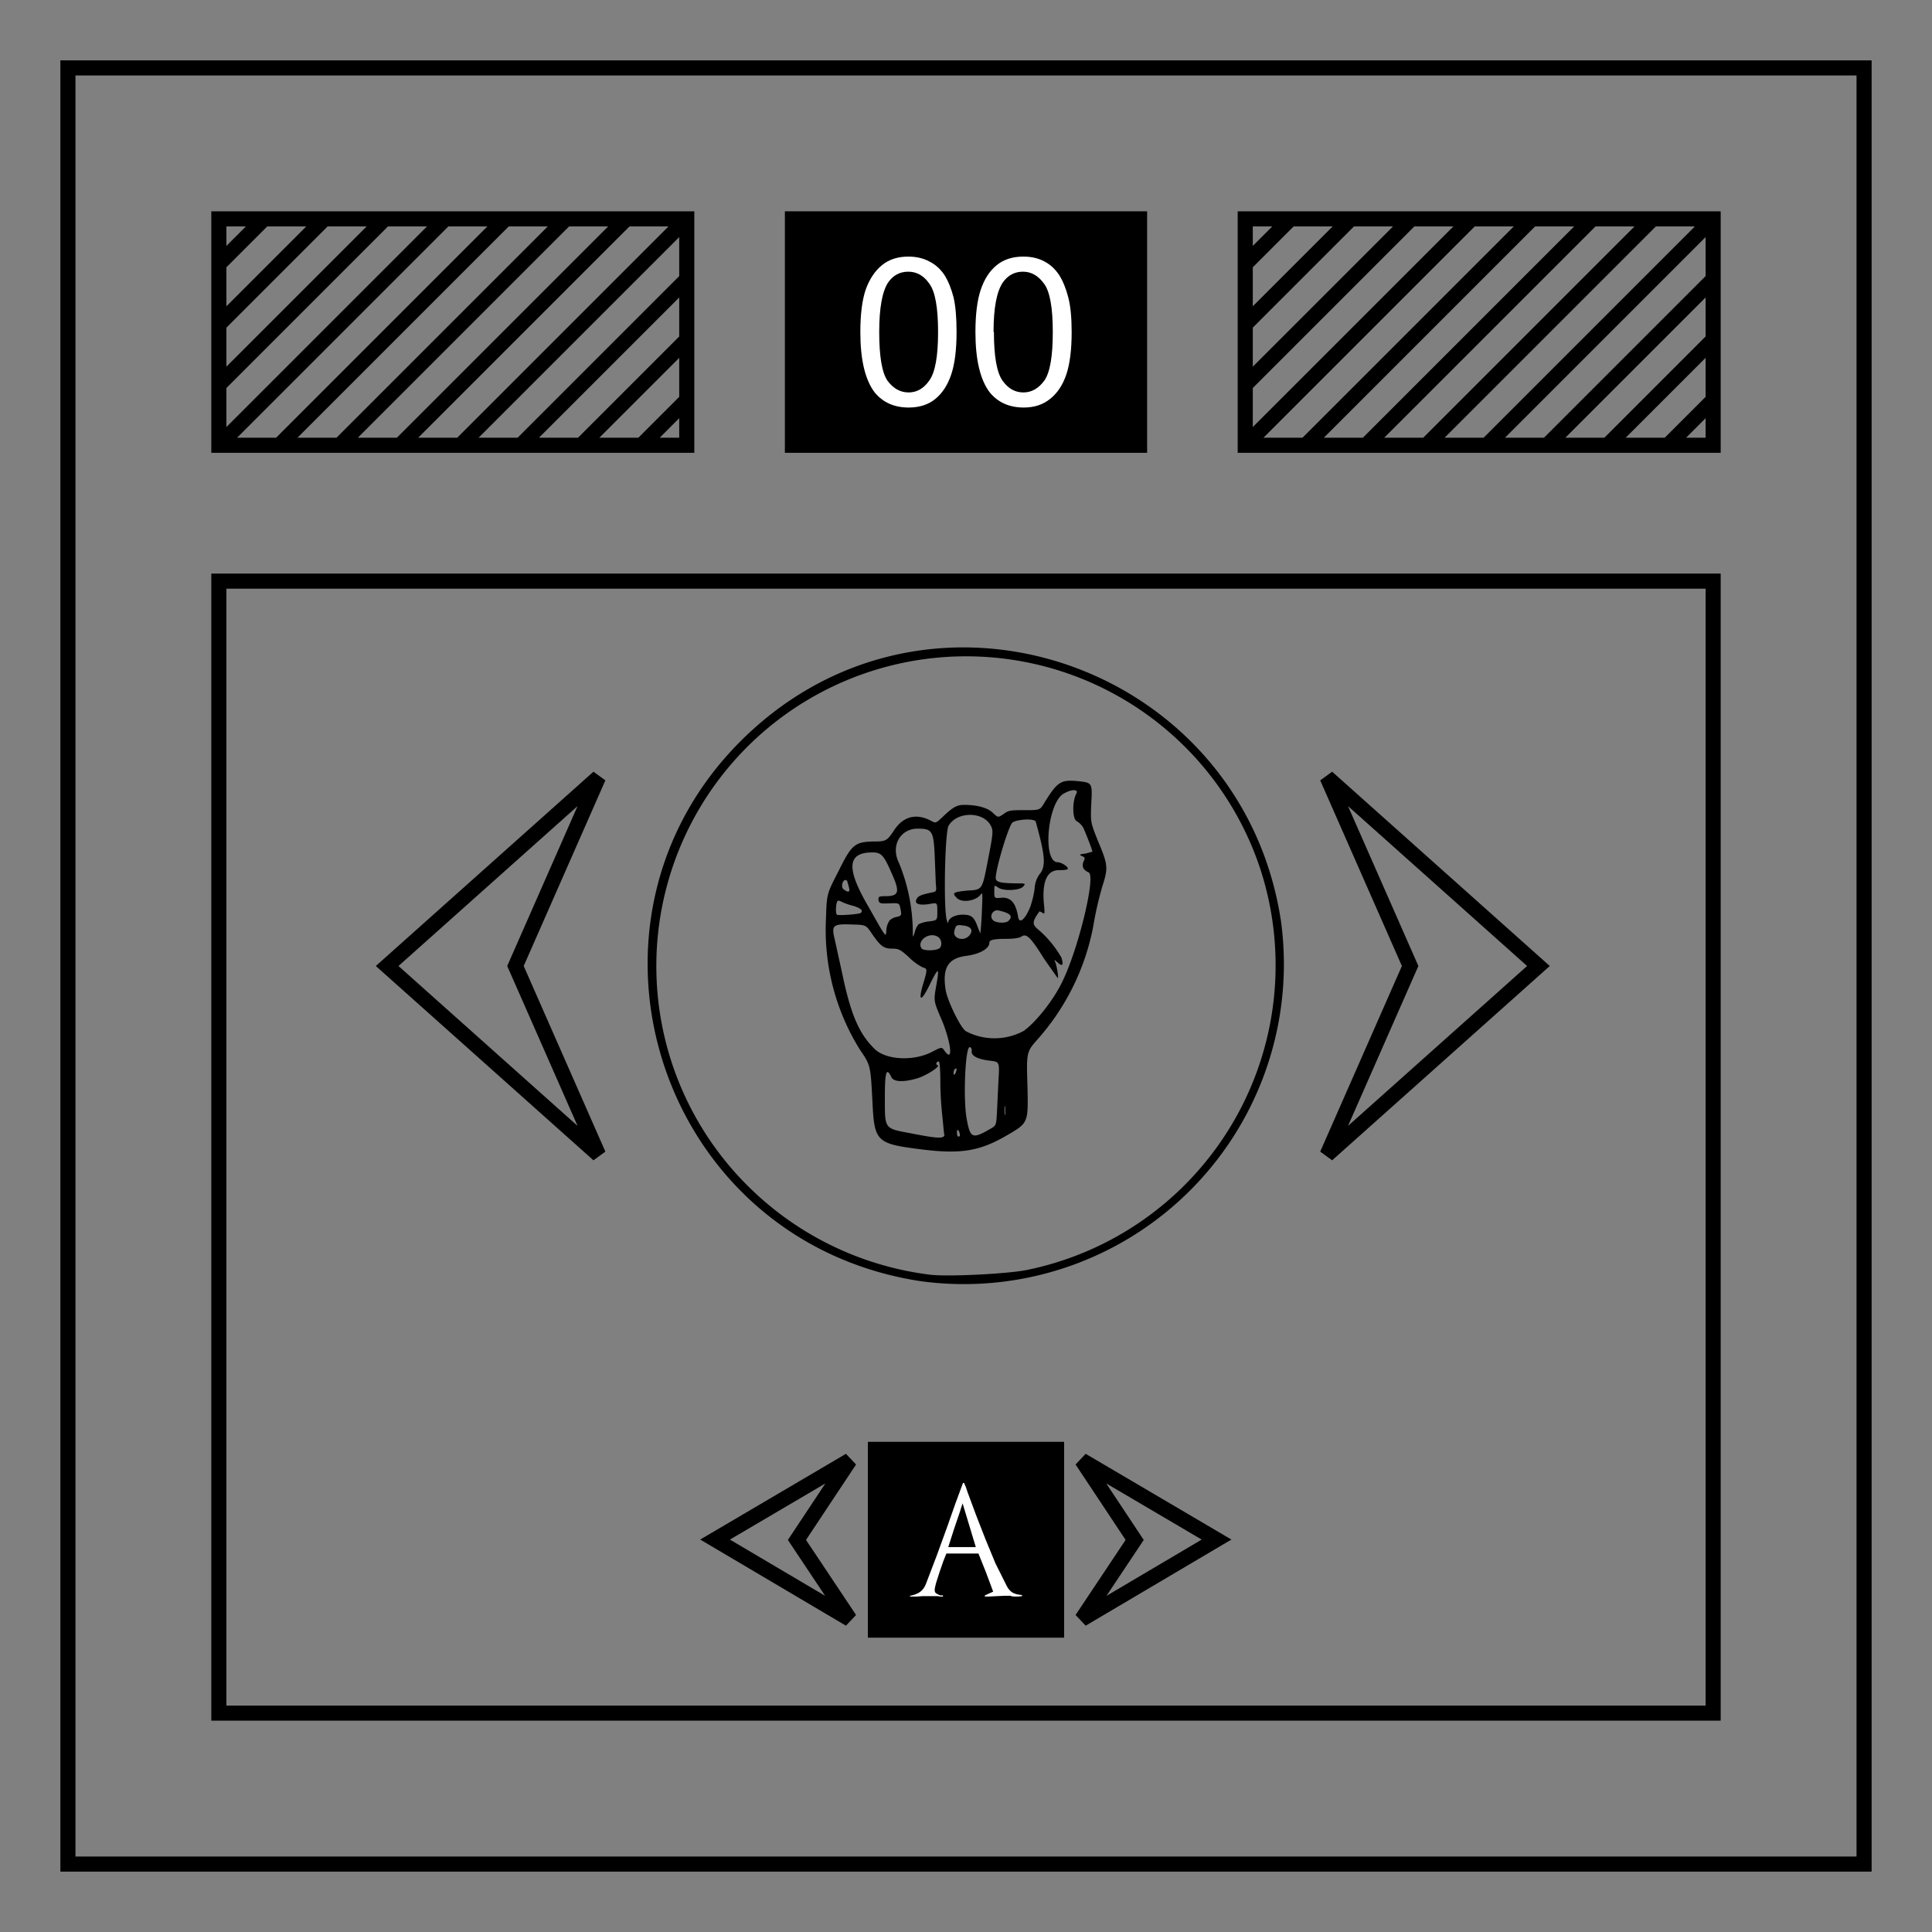 <svg xmlns="http://www.w3.org/2000/svg" fill="none" width="512" height="512"><rect width="100%" height="100%" fill="#808080" stroke="none"/><path d="m57.4 102.6 45.2-45.2M57.4 86.6l29.2-29.2M57.4 70.6l13.2-13.2m48 0-61.2 61.2m77.2-61.2-61.2 61.2m77.2-61.2-61.2 61.2M58 58h124v60H58Zm108.6-.6-61.2 61.2m77.2-45.2-45.2 45.2m45.2-29.2-29.2 29.2m29.2-13.2-13.2 13.2m13.2-61.2-61.2 61.2" stroke="#000" stroke-width="4"/><path d="M18 18h476v476H18Z" stroke="#000" stroke-width="4"/><path stroke="#000" stroke-width="4" d="M58 154h396v300H58zm271.4-51.4 45.2-45.2m-45.2 29.2 29.2-29.2m-29.2 13.2 13.2-13.2m48 0-61.2 61.2m77.2-61.2-61.2 61.2m77.2-61.2-61.2 61.2M330 58h124v60H330Zm108.6-.6-61.2 61.2m77.2-45.2-45.2 45.2m45.2-29.2-29.2 29.2m29.2-13.2-13.2 13.2m13.2-61.2-61.2 61.2"/><path fill="#000" fill-rule="evenodd" d="M208 56h96v64h-96z"/><path d="M228 88q0-7 1.4-11.2 1.5-4.2 4.3-6.5t7-2.3q3.2 0 5.6 1.3 2.4 1.2 4 3.6 1.5 2.4 2.4 5.9.8 3.4.8 9.2 0 7-1.4 11.2-1.4 4.2-4.2 6.5-2.8 2.3-7.1 2.3-5.7 0-9-4-3.8-5-3.8-16Zm5 0q0 9.7 2.2 12.9 2.3 3.1 5.6 3.1t5.5-3.2q2.3-3.2 2.3-12.8 0-9.7-2.3-12.8-2.2-3.2-5.6-3.2-3.3 0-5.3 2.8Q233 78.4 233 88zm25.5 0q0-7 1.4-11.2 1.4-4.2 4.2-6.5 2.8-2.3 7.1-2.3 3.2 0 5.6 1.3 2.3 1.2 3.9 3.6 1.5 2.4 2.4 5.9.9 3.4.9 9.2 0 7-1.4 11.2-1.4 4.2-4.3 6.5-2.8 2.3-7 2.3-5.7 0-9-4-3.8-5-3.8-16zm4.9 0q0 9.7 2.3 12.9 2.2 3.1 5.5 3.1t5.6-3.2Q279 97.6 279 88q0-9.7-2.3-12.8-2.3-3.2-5.6-3.2t-5.3 2.8q-2.5 3.6-2.5 13.2z" style="line-height:1;-inkscape-font-specification:Arial;text-align:center" font-weight="400" font-size="54.7" font-family="Arial" letter-spacing="0" word-spacing="0" text-anchor="middle" fill="#fff"/><path d="M243.8 339.5c-71-11-97.3-99-43.7-146.7 50-44.5 129.5-15.1 139.4 51.5a84.8 84.8 0 0 1-95.7 95.2zm28.6-3A82.4 82.4 0 0 0 333.9 230a82.1 82.1 0 1 0-136.2 83.8 82.8 82.8 0 0 0 48.7 24c4.4.6 21-.2 26-1.3zm-28.2-31.9c-12-1.5-12.5-2-13-12.8-.5-9.5-.5-9.5-3.3-13.6a60 60 0 0 1-9-34.9c.2-6.4.2-6.4 3.3-12.4 3.5-7.1 4.3-7.8 9.4-7.9 3.3 0 3.5-.2 5.5-3.2 2.4-3.5 5.8-4.3 9.6-2.3 1.3.7 1.3.7 3.1-1 2.7-2.6 3.8-3.2 5.7-3.2 3.5 0 6.4.8 7.7 2.2 1.3 1.2 1.3 1.2 2.8.2 1.3-1 2-1 5.6-1 4 0 4 0 5.2-2 3.4-5.5 4.3-6.1 8.7-5.7 4 .4 4 .4 3.7 6-.2 4.9-.2 4.9 1.7 9.7 2.8 6.6 2.8 7.3 1.2 12.3a91.5 91.5 0 0 0-2.4 10.6 62.8 62.8 0 0 1-14.7 29.8c-3 3.4-3 3.4-2.7 12.8.2 9.4.2 9.4-5.5 12.7-7.2 4.2-12.2 5-22.6 3.7zm6-4-.5-5.1a88 88 0 0 1-.5-9.2c0-2.8-.2-5-.4-5-.6 0-1 .8-.3 1 .8.3-3.1 2.8-5.5 3.5-3.5 1-6.2 1-6.8-.4-1.3-2.7-1.7-1.3-1.7 5.3 0 8.7-.3 8.3 7.2 9.7 7.1 1.4 8.6 1.4 8.6.2zm4.2.3c-.1-1.3-.8-2-.8-.9 0 .7.1 1.2.4 1.2.2 0 .4-.1.4-.3zm7.8-1.6c1.8-1 1.8-1 2-4.4l.4-8.5c.3-5 .3-5-2.2-5.3-3.4-.4-5-1.3-4.9-2.5.1-.6-.1-1-.5-1.1-1.2-.2-1.8 14-.8 19.1.9 5 1.5 5.3 6 2.7zm4.2-6c0-.5-.2-.1-.2 1 0 1 .1 1.5.2 1v-2zm-12.9-10c0-.2-.1-.2-.4 0-.2 0-.4.6-.4 1.1 0 1 .7 0 .8-1zm-6.6-4.5c2.7-1.4 2.7-1.4 3.5-.2 2.2 3 1.7-2-.7-8-2.3-5.3-2.3-5.3-1.6-9.3.9-5 .7-5.2-1.6-.6-2.3 4.8-3.3 5-1.9.2 1.2-4 1.2-4.2 0-4.5a14 14 0 0 1-3.6-2.6c-2.3-2.1-2.8-2.4-4.5-2.4-2.3 0-3.1-.6-5.4-3.9-1.6-2.4-1.6-2.4-5.3-2.5-5.1-.2-5.5.2-4.6 3.9l2 9.1c2.3 11 4.5 16 8.6 20 3 2.9 10.2 3.3 15.1.8zm24.4-5.6c3.1-2.2 7.8-8 10.2-13 4.3-8.7 9-28.2 7-29-1.5-.7-1.9-1.6-1.3-3 .4-.8.3-1-.4-1.3-.9-.4-.8-.5.9-.7l1.8-.5c0-.4-1.8-5-2.4-6.3a4.8 4.8 0 0 0-1.8-1.8c-1.1-.6-1.2-5.3 0-7.4.5-1.2-1.7-1-3.7.3-4.1 3-5.3 18-1.3 18 .9 0 2.7 1.1 2.7 1.7 0 .3-1 .4-2.4.4-3 0-4.4 2.8-4 8.4.3 3.1.3 3.4-.3 2.9l-.8-.4c-2 2.7-2 3.5-.4 4.8a28 28 0 0 1 6.2 7.5c.6 2 .3 2.4-1 1.3-1-.9-1-.9-.6 0 .4 1.1.9 4.1.6 4.1l-3.6-5.1c-3.6-5.8-4.7-6.8-6-5.9-.6.4-2 .6-4 .6-3.4 0-4.5.3-4.5 1 0 1.6-2.5 3-6 3.5-5 .6-6.5 3.2-5.6 9 .4 2.8 4 10.2 5.4 11a16.3 16.3 0 0 0 15.3-.1zm-22.5-21.8c1-.5.8-2.5-.2-3.1-2.3-1.5-5.7 1-4.4 3 .4.7 3.5.7 4.6.1zm8-3.4c1.2-1.3.7-2.4-1.3-2.7-2-.3-2.2-.2-2.6 1.5-.4 1.9 2.4 2.8 3.9 1.2zm-13.5-3a8 8 0 0 1 2.8-.8c2.3-.3 2.3-.3 2.3-2.6s0-2.4-1.7-2.1c-3.2.6-4.6 0-3.7-1.4.4-.7 1.2-1 4-1.6 1.2-.2 1.2-.4 1-2.3l-.3-7.6c-.3-6.4-.7-7-4.5-7-4.6 0-7.2 4.5-5 9a48.9 48.9 0 0 1 3.7 18c0 2 0 2 .5.5.2-.8.6-1.8 1-2zm-7.6-1c.3-.4 1.2-.9 1.9-1 1.3-.3 1.4-.4 1-2.3-.3-1.4-.3-1.4-3-1.3-2.4.1-2.6 0-2.8-.9 0-.8 0-1 1.7-1 3.8 0 4.1-1 1.7-6.3-2-4.6-2.7-5.3-5-5.3-6.7 0-7 4.2-1.1 14.3 5.1 9 4.6 8.2 4.8 6.2a5.1 5.1 0 0 1 .8-2.4zm24.5-2.3c.2-4.2.2-5.4-.2-4.8-1.1 1.8-5 2.5-6.4 1.1-1.4-1.4-1.1-1.6 2.9-2 3.8-.2 3.8-.2 5.2-7.5 1.6-8.2 1.6-8.4.7-10-2.2-3.5-8.8-3.4-11 .3-1 1.6-1.4 22-.5 25 .2.8.4 1 .4.6.1-1.1 1.8-2 3.8-2 2.2 0 3 .5 3.9 3l.8 2s.3-2.6.4-5.7zm7.1 2.3c1.2-1.2.5-2-2.6-2.7-1.5-.4-2.6 1.4-1.6 2.5.6.8 3.5 1 4.2.2zm5.9-4.2a24 24 0 0 0 1-4.4 7 7 0 0 1 1.2-3.6c1.8-2.1 1.7-4.6-.9-14-.2-1-5-.7-6.2.2-.9.7-4 10.7-4.4 14.2-.2 1.5.6 1.8 5 1.9 3 0 3 0 2.2.9-1 1-5.2 1.2-6.6.2-1-.7-1-.7-1 1 0 1.9 0 1.9 2 1.7 2.4-.1 3.7 1.4 4.3 5 .3 2.2 2 .7 3.4-3zm-45 2c.6-.5-.2-1.2-2.3-1.8-1.2-.3-2.5-.8-3-1.1-.7-.3-1-.3-1.1.2-.3.8-.4 3 0 3.3.2.3 6-.1 6.4-.5zm-3.3-7a22.8 22.8 0 0 1-.4-1.4l-.4-.2c-.9 0-1.3 2-.5 2.5 1.3 1 1.8.7 1.3-.8z" fill="#000"/><path d="m158.6 206-56 50 56 50-22-50Zm193.1 0 56 50-56 50 22-50z" stroke="#000" stroke-width="4"/><path fill="#000" stroke="#000" stroke-width="4" d="M232 384.1h48V432h-48z"/><path d="m225.2 387-35.7 21 35.7 21.1-14-21zm61.5 0 35.7 21-35.7 21.1 14-21z" stroke="#000" stroke-width="4"/><g style="line-height:1.25;-inkscape-font-specification:OptimusPrinceps" font-weight="400" font-size="40" font-family="OptimusPrinceps"><path d="m270.8 423 .1-.1-.1-.2q-1.4-.1-2.4-.6-1-.6-1.6-1.8l-3-6-2.6-6.3-2.5-6.4-2.3-6.2-.4-1.2-.5-1.2h-.3l-2.1 5.7-2 5.7-2.8 7.7-2.9 7.6q-.5 1.4-1.6 2.2-1 .7-2.6 1l-.1.2h1.9l1.4-.1h4.1l.7.1h.7v-.3h-.7l-.7-.3-.6-.4q-.2-.3-.2-.7 0-.6.4-2l.9-2.8 1-2.9.8-2h8.5l2 5 1.9 5.1-2.2 1v.3h1.1l2-.1 2-.1h1.7q.4.2 1 .2h1zm-12.2-13h-7.3l1.5-4.7 1.6-4.7.3-1 .4-1.2z" style="-inkscape-font-specification:OptimusPrinceps" fill="#fff" aria-label="A"/></g></svg>